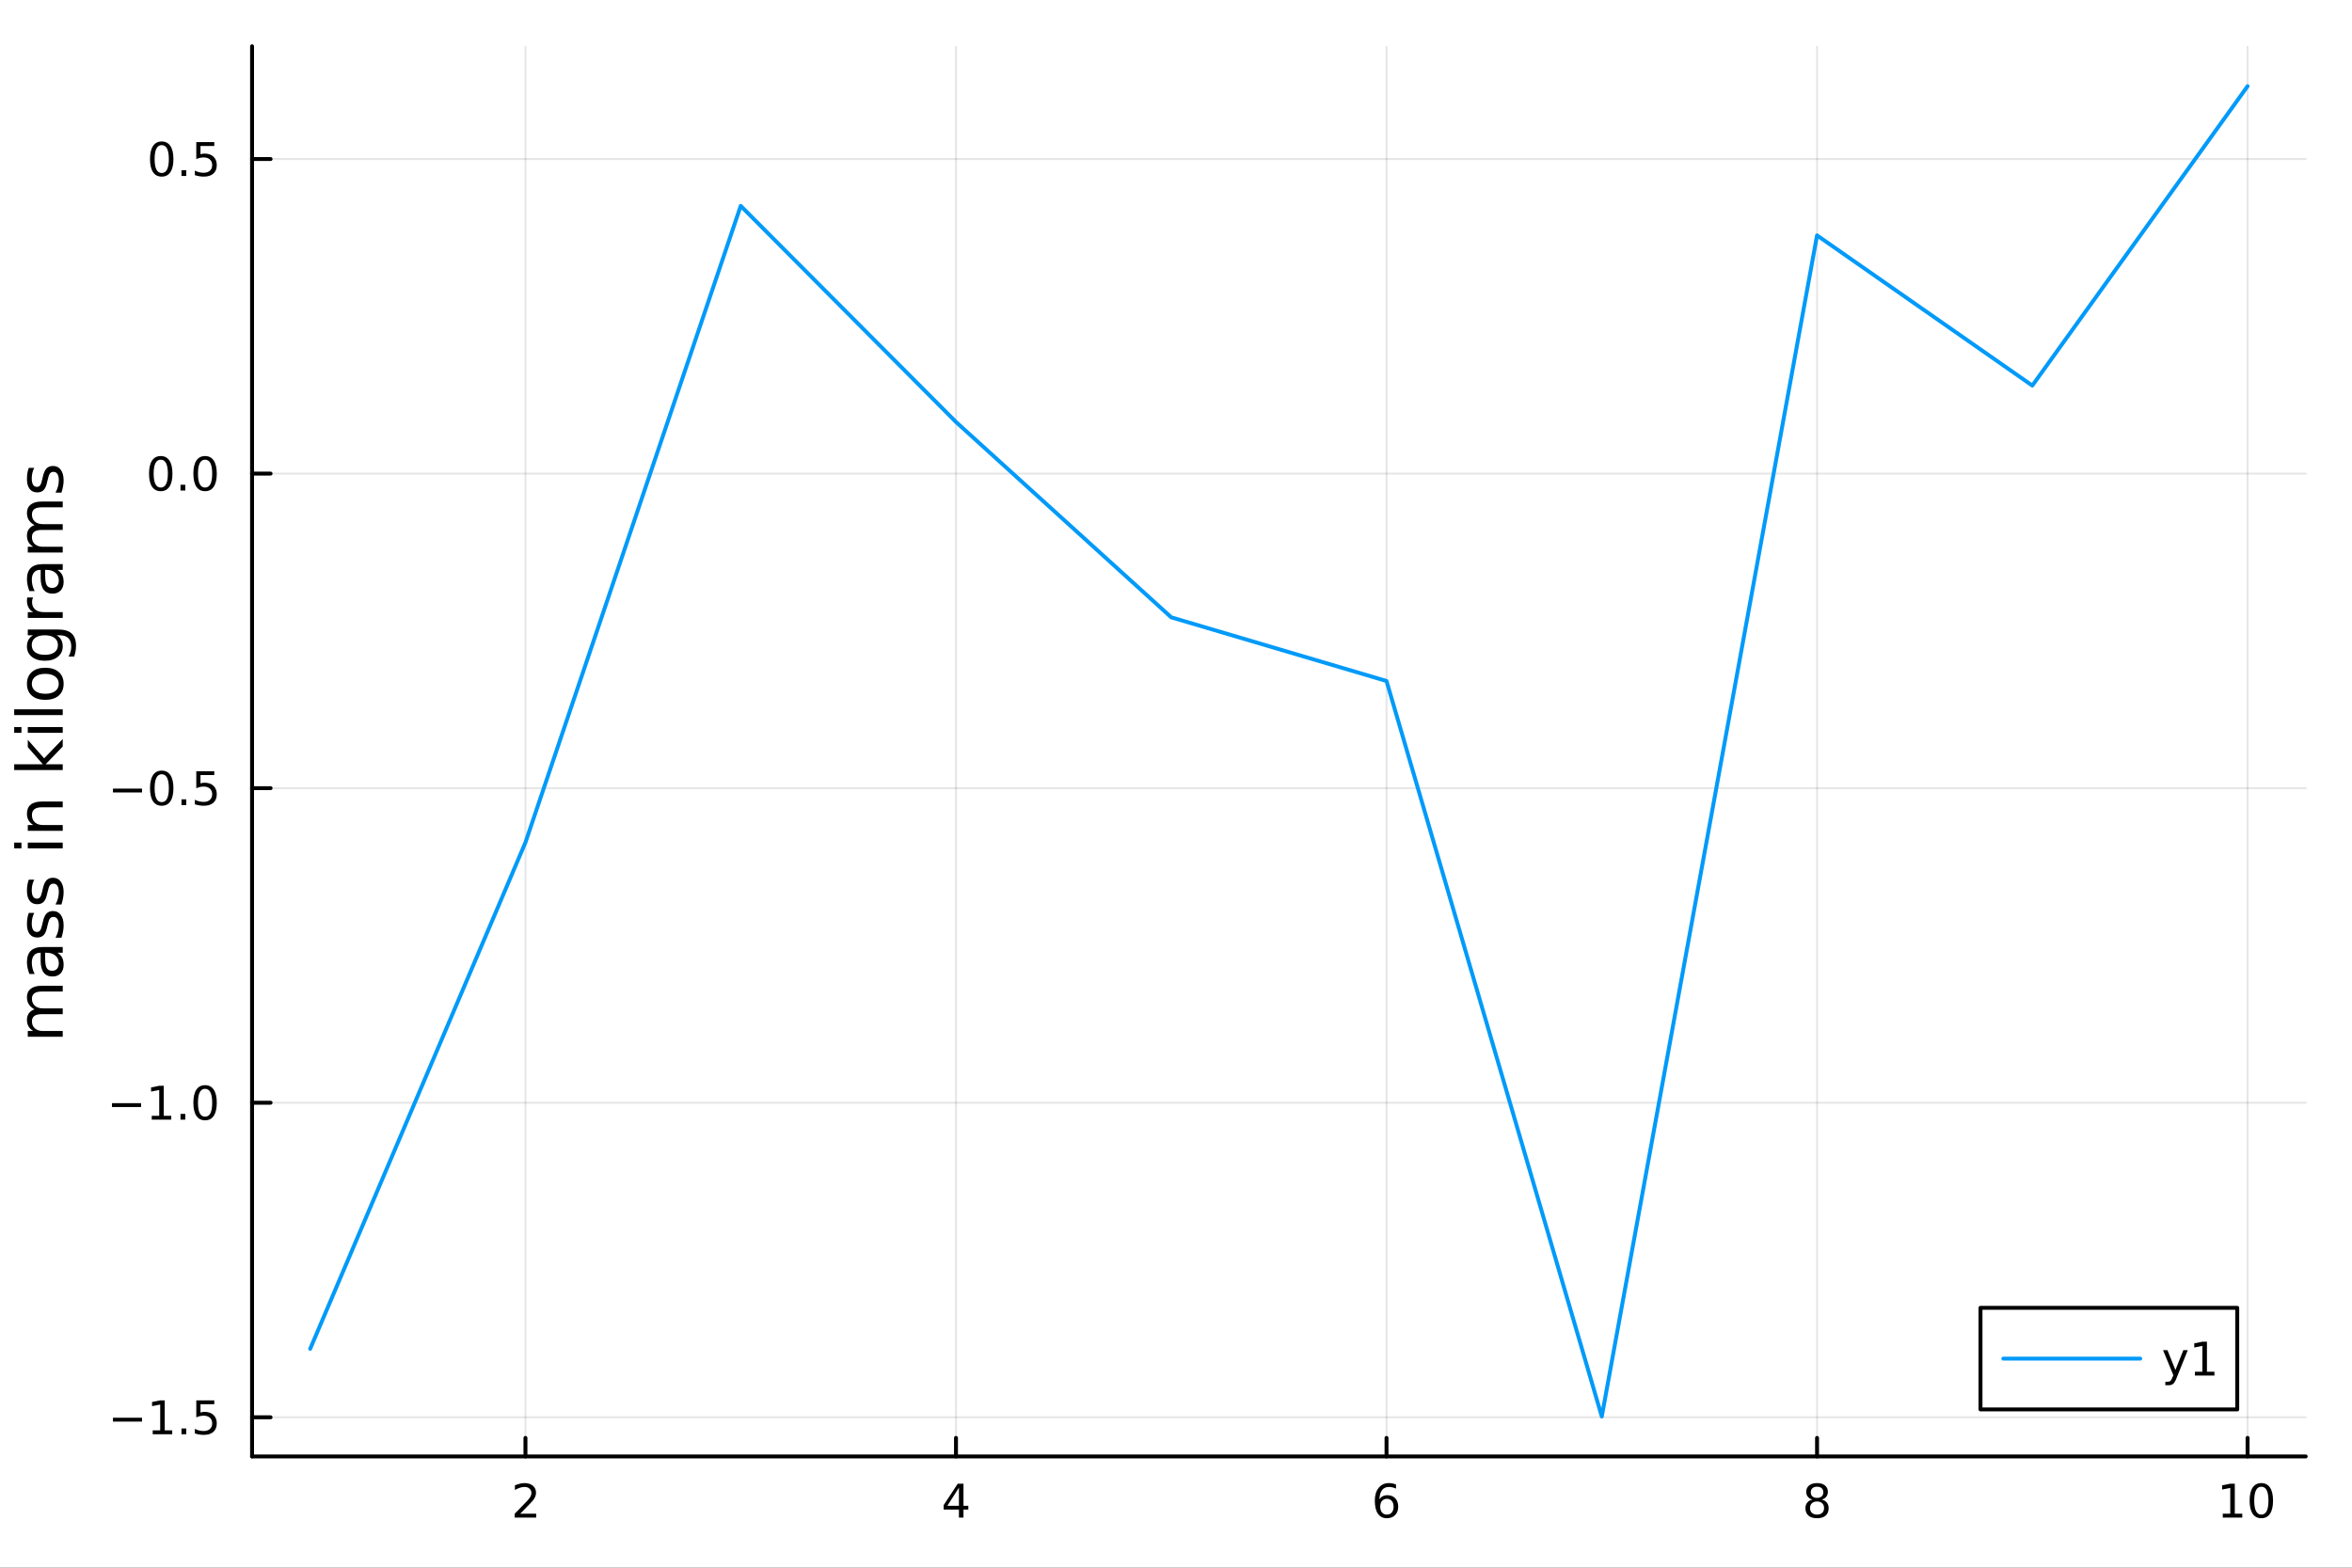 <?xml version="1.0" encoding="utf-8"?>
<svg xmlns="http://www.w3.org/2000/svg" xmlns:xlink="http://www.w3.org/1999/xlink" width="600" height="400" viewBox="0 0 2400 1600">
<rect x="0" y="0" width="2400" height="1600" fill="#333333" stroke="none"/>
<defs>
  <clipPath id="clip560">
    <rect x="0" y="0" width="2400" height="1600"/>
  </clipPath>
</defs>
<path clip-path="url(#clip560)" d="M0 1600 L2400 1600 L2400 0 L0 0  Z" fill="#ffffff" fill-rule="evenodd" fill-opacity="1"/>
<defs>
  <clipPath id="clip561">
    <rect x="480" y="0" width="1681" height="1600"/>
  </clipPath>
</defs>
<path clip-path="url(#clip560)" d="M257.204 1486.45 L2352.76 1486.45 L2352.76 47.244 L257.204 47.244  Z" fill="#ffffff" fill-rule="evenodd" fill-opacity="1"/>
<defs>
  <clipPath id="clip562">
    <rect x="257" y="47" width="2097" height="1440"/>
  </clipPath>
</defs>
<polyline clip-path="url(#clip562)" style="stroke:#000000; stroke-linecap:round; stroke-linejoin:round; stroke-width:2; stroke-opacity:0.1; fill:none" points="536.172,1486.45 536.172,47.244 "/>
<polyline clip-path="url(#clip562)" style="stroke:#000000; stroke-linecap:round; stroke-linejoin:round; stroke-width:2; stroke-opacity:0.1; fill:none" points="975.491,1486.45 975.491,47.244 "/>
<polyline clip-path="url(#clip562)" style="stroke:#000000; stroke-linecap:round; stroke-linejoin:round; stroke-width:2; stroke-opacity:0.1; fill:none" points="1414.81,1486.45 1414.81,47.244 "/>
<polyline clip-path="url(#clip562)" style="stroke:#000000; stroke-linecap:round; stroke-linejoin:round; stroke-width:2; stroke-opacity:0.1; fill:none" points="1854.13,1486.45 1854.13,47.244 "/>
<polyline clip-path="url(#clip562)" style="stroke:#000000; stroke-linecap:round; stroke-linejoin:round; stroke-width:2; stroke-opacity:0.1; fill:none" points="2293.45,1486.45 2293.45,47.244 "/>
<polyline clip-path="url(#clip562)" style="stroke:#000000; stroke-linecap:round; stroke-linejoin:round; stroke-width:2; stroke-opacity:0.1; fill:none" points="257.204,1446.51 2352.76,1446.51 "/>
<polyline clip-path="url(#clip562)" style="stroke:#000000; stroke-linecap:round; stroke-linejoin:round; stroke-width:2; stroke-opacity:0.1; fill:none" points="257.204,1125.46 2352.76,1125.46 "/>
<polyline clip-path="url(#clip562)" style="stroke:#000000; stroke-linecap:round; stroke-linejoin:round; stroke-width:2; stroke-opacity:0.1; fill:none" points="257.204,804.41 2352.76,804.41 "/>
<polyline clip-path="url(#clip562)" style="stroke:#000000; stroke-linecap:round; stroke-linejoin:round; stroke-width:2; stroke-opacity:0.1; fill:none" points="257.204,483.36 2352.76,483.36 "/>
<polyline clip-path="url(#clip562)" style="stroke:#000000; stroke-linecap:round; stroke-linejoin:round; stroke-width:2; stroke-opacity:0.1; fill:none" points="257.204,162.31 2352.76,162.31 "/>
<polyline clip-path="url(#clip560)" style="stroke:#000000; stroke-linecap:round; stroke-linejoin:round; stroke-width:4; stroke-opacity:1; fill:none" points="257.204,1486.45 2352.76,1486.45 "/>
<polyline clip-path="url(#clip560)" style="stroke:#000000; stroke-linecap:round; stroke-linejoin:round; stroke-width:4; stroke-opacity:1; fill:none" points="536.172,1486.45 536.172,1467.55 "/>
<polyline clip-path="url(#clip560)" style="stroke:#000000; stroke-linecap:round; stroke-linejoin:round; stroke-width:4; stroke-opacity:1; fill:none" points="975.491,1486.45 975.491,1467.55 "/>
<polyline clip-path="url(#clip560)" style="stroke:#000000; stroke-linecap:round; stroke-linejoin:round; stroke-width:4; stroke-opacity:1; fill:none" points="1414.81,1486.45 1414.81,1467.55 "/>
<polyline clip-path="url(#clip560)" style="stroke:#000000; stroke-linecap:round; stroke-linejoin:round; stroke-width:4; stroke-opacity:1; fill:none" points="1854.13,1486.45 1854.13,1467.55 "/>
<polyline clip-path="url(#clip560)" style="stroke:#000000; stroke-linecap:round; stroke-linejoin:round; stroke-width:4; stroke-opacity:1; fill:none" points="2293.45,1486.45 2293.45,1467.55 "/>
<path clip-path="url(#clip560)" d="M530.824 1544.91 L547.144 1544.91 L547.144 1548.85 L525.199 1548.85 L525.199 1544.91 Q527.861 1542.16 532.445 1537.53 Q537.051 1532.88 538.232 1531.53 Q540.477 1529.01 541.357 1527.27 Q542.26 1525.51 542.26 1523.82 Q542.26 1521.07 540.315 1519.33 Q538.394 1517.6 535.292 1517.6 Q533.093 1517.6 530.639 1518.36 Q528.209 1519.13 525.431 1520.68 L525.431 1515.95 Q528.255 1514.82 530.709 1514.24 Q533.162 1513.66 535.199 1513.66 Q540.57 1513.66 543.764 1516.35 Q546.959 1519.03 546.959 1523.52 Q546.959 1525.65 546.148 1527.57 Q545.361 1529.47 543.255 1532.07 Q542.676 1532.74 539.574 1535.95 Q536.473 1539.15 530.824 1544.91 Z" fill="#000000" fill-rule="nonzero" fill-opacity="1" /><path clip-path="url(#clip560)" d="M978.5 1518.36 L966.694 1536.81 L978.5 1536.81 L978.5 1518.36 M977.273 1514.29 L983.153 1514.29 L983.153 1536.81 L988.083 1536.81 L988.083 1540.7 L983.153 1540.7 L983.153 1548.85 L978.5 1548.85 L978.5 1540.7 L962.898 1540.7 L962.898 1536.19 L977.273 1514.29 Z" fill="#000000" fill-rule="nonzero" fill-opacity="1" /><path clip-path="url(#clip560)" d="M1415.21 1529.7 Q1412.07 1529.7 1410.21 1531.86 Q1408.39 1534.01 1408.39 1537.76 Q1408.39 1541.49 1410.21 1543.66 Q1412.07 1545.82 1415.21 1545.82 Q1418.36 1545.82 1420.19 1543.66 Q1422.04 1541.49 1422.04 1537.76 Q1422.04 1534.01 1420.19 1531.86 Q1418.36 1529.7 1415.21 1529.7 M1424.5 1515.05 L1424.5 1519.31 Q1422.74 1518.48 1420.93 1518.04 Q1419.15 1517.6 1417.39 1517.6 Q1412.76 1517.6 1410.31 1520.72 Q1407.88 1523.85 1407.53 1530.17 Q1408.9 1528.15 1410.96 1527.09 Q1413.02 1526 1415.49 1526 Q1420.7 1526 1423.71 1529.17 Q1426.74 1532.32 1426.74 1537.76 Q1426.74 1543.08 1423.59 1546.3 Q1420.45 1549.52 1415.21 1549.52 Q1409.22 1549.52 1406.05 1544.94 Q1402.88 1540.33 1402.88 1531.6 Q1402.88 1523.41 1406.77 1518.55 Q1410.65 1513.66 1417.21 1513.66 Q1418.96 1513.66 1420.75 1514.01 Q1422.55 1514.36 1424.5 1515.05 Z" fill="#000000" fill-rule="nonzero" fill-opacity="1" /><path clip-path="url(#clip560)" d="M1854.13 1532.44 Q1850.8 1532.44 1848.87 1534.22 Q1846.98 1536 1846.98 1539.13 Q1846.98 1542.25 1848.87 1544.03 Q1850.8 1545.82 1854.13 1545.82 Q1857.46 1545.82 1859.38 1544.03 Q1861.3 1542.23 1861.3 1539.13 Q1861.3 1536 1859.38 1534.22 Q1857.49 1532.44 1854.13 1532.44 M1849.45 1530.45 Q1846.44 1529.7 1844.75 1527.64 Q1843.09 1525.58 1843.09 1522.62 Q1843.09 1518.48 1846.03 1516.07 Q1848.99 1513.66 1854.13 1513.66 Q1859.29 1513.66 1862.23 1516.07 Q1865.17 1518.48 1865.17 1522.62 Q1865.17 1525.58 1863.48 1527.64 Q1861.81 1529.7 1858.83 1530.45 Q1862.21 1531.23 1864.08 1533.52 Q1865.98 1535.82 1865.98 1539.13 Q1865.98 1544.15 1862.9 1546.83 Q1859.85 1549.52 1854.13 1549.52 Q1848.41 1549.52 1845.33 1546.83 Q1842.28 1544.15 1842.28 1539.13 Q1842.28 1535.82 1844.18 1533.52 Q1846.07 1531.23 1849.45 1530.45 M1847.74 1523.06 Q1847.74 1525.75 1849.41 1527.25 Q1851.1 1528.76 1854.13 1528.76 Q1857.14 1528.76 1858.83 1527.25 Q1860.54 1525.75 1860.54 1523.06 Q1860.54 1520.38 1858.83 1518.87 Q1857.14 1517.37 1854.13 1517.37 Q1851.1 1517.37 1849.41 1518.87 Q1847.74 1520.38 1847.74 1523.06 Z" fill="#000000" fill-rule="nonzero" fill-opacity="1" /><path clip-path="url(#clip560)" d="M2268.14 1544.91 L2275.77 1544.91 L2275.77 1518.55 L2267.46 1520.21 L2267.46 1515.95 L2275.73 1514.29 L2280.4 1514.29 L2280.4 1544.91 L2288.04 1544.91 L2288.04 1548.85 L2268.14 1548.85 L2268.14 1544.91 Z" fill="#000000" fill-rule="nonzero" fill-opacity="1" /><path clip-path="url(#clip560)" d="M2307.49 1517.37 Q2303.88 1517.37 2302.05 1520.93 Q2300.24 1524.47 2300.24 1531.6 Q2300.24 1538.71 2302.05 1542.27 Q2303.88 1545.82 2307.49 1545.82 Q2311.12 1545.82 2312.93 1542.27 Q2314.76 1538.71 2314.76 1531.6 Q2314.76 1524.47 2312.93 1520.93 Q2311.12 1517.37 2307.49 1517.37 M2307.49 1513.66 Q2313.3 1513.66 2316.35 1518.27 Q2319.43 1522.85 2319.43 1531.6 Q2319.43 1540.33 2316.35 1544.94 Q2313.3 1549.52 2307.49 1549.52 Q2301.68 1549.52 2298.6 1544.94 Q2295.54 1540.33 2295.54 1531.6 Q2295.54 1522.85 2298.6 1518.27 Q2301.68 1513.66 2307.49 1513.66 Z" fill="#000000" fill-rule="nonzero" fill-opacity="1" /><polyline clip-path="url(#clip560)" style="stroke:#000000; stroke-linecap:round; stroke-linejoin:round; stroke-width:4; stroke-opacity:1; fill:none" points="257.204,1486.45 257.204,47.244 "/>
<polyline clip-path="url(#clip560)" style="stroke:#000000; stroke-linecap:round; stroke-linejoin:round; stroke-width:4; stroke-opacity:1; fill:none" points="257.204,1446.51 276.102,1446.51 "/>
<polyline clip-path="url(#clip560)" style="stroke:#000000; stroke-linecap:round; stroke-linejoin:round; stroke-width:4; stroke-opacity:1; fill:none" points="257.204,1125.46 276.102,1125.46 "/>
<polyline clip-path="url(#clip560)" style="stroke:#000000; stroke-linecap:round; stroke-linejoin:round; stroke-width:4; stroke-opacity:1; fill:none" points="257.204,804.41 276.102,804.41 "/>
<polyline clip-path="url(#clip560)" style="stroke:#000000; stroke-linecap:round; stroke-linejoin:round; stroke-width:4; stroke-opacity:1; fill:none" points="257.204,483.36 276.102,483.36 "/>
<polyline clip-path="url(#clip560)" style="stroke:#000000; stroke-linecap:round; stroke-linejoin:round; stroke-width:4; stroke-opacity:1; fill:none" points="257.204,162.31 276.102,162.31 "/>
<path clip-path="url(#clip560)" d="M115.256 1446.96 L144.931 1446.96 L144.931 1450.9 L115.256 1450.9 L115.256 1446.96 Z" fill="#000000" fill-rule="nonzero" fill-opacity="1" /><path clip-path="url(#clip560)" d="M155.834 1459.85 L163.473 1459.85 L163.473 1433.49 L155.163 1435.15 L155.163 1430.9 L163.427 1429.23 L168.102 1429.23 L168.102 1459.85 L175.741 1459.85 L175.741 1463.79 L155.834 1463.79 L155.834 1459.85 Z" fill="#000000" fill-rule="nonzero" fill-opacity="1" /><path clip-path="url(#clip560)" d="M185.186 1457.91 L190.07 1457.91 L190.07 1463.79 L185.186 1463.79 L185.186 1457.91 Z" fill="#000000" fill-rule="nonzero" fill-opacity="1" /><path clip-path="url(#clip560)" d="M200.301 1429.23 L218.658 1429.23 L218.658 1433.16 L204.584 1433.16 L204.584 1441.64 Q205.602 1441.29 206.621 1441.13 Q207.639 1440.94 208.658 1440.94 Q214.445 1440.94 217.824 1444.11 Q221.204 1447.28 221.204 1452.7 Q221.204 1458.28 217.732 1461.38 Q214.26 1464.46 207.94 1464.46 Q205.764 1464.46 203.496 1464.09 Q201.25 1463.72 198.843 1462.98 L198.843 1458.28 Q200.926 1459.41 203.149 1459.97 Q205.371 1460.52 207.848 1460.52 Q211.852 1460.52 214.19 1458.42 Q216.528 1456.31 216.528 1452.7 Q216.528 1449.09 214.19 1446.98 Q211.852 1444.88 207.848 1444.88 Q205.973 1444.88 204.098 1445.29 Q202.246 1445.71 200.301 1446.59 L200.301 1429.23 Z" fill="#000000" fill-rule="nonzero" fill-opacity="1" /><path clip-path="url(#clip560)" d="M114.26 1125.91 L143.936 1125.91 L143.936 1129.85 L114.26 1129.85 L114.26 1125.91 Z" fill="#000000" fill-rule="nonzero" fill-opacity="1" /><path clip-path="url(#clip560)" d="M154.839 1138.8 L162.477 1138.8 L162.477 1112.44 L154.167 1114.11 L154.167 1109.85 L162.431 1108.18 L167.107 1108.18 L167.107 1138.8 L174.746 1138.8 L174.746 1142.74 L154.839 1142.74 L154.839 1138.8 Z" fill="#000000" fill-rule="nonzero" fill-opacity="1" /><path clip-path="url(#clip560)" d="M184.19 1136.86 L189.075 1136.86 L189.075 1142.74 L184.19 1142.74 L184.19 1136.86 Z" fill="#000000" fill-rule="nonzero" fill-opacity="1" /><path clip-path="url(#clip560)" d="M209.26 1111.26 Q205.649 1111.26 203.82 1114.82 Q202.014 1118.36 202.014 1125.49 Q202.014 1132.6 203.82 1136.17 Q205.649 1139.71 209.26 1139.71 Q212.894 1139.71 214.699 1136.17 Q216.528 1132.6 216.528 1125.49 Q216.528 1118.36 214.699 1114.82 Q212.894 1111.26 209.26 1111.26 M209.26 1107.55 Q215.07 1107.55 218.125 1112.16 Q221.204 1116.74 221.204 1125.49 Q221.204 1134.22 218.125 1138.83 Q215.07 1143.41 209.26 1143.41 Q203.449 1143.41 200.371 1138.83 Q197.315 1134.22 197.315 1125.49 Q197.315 1116.74 200.371 1112.16 Q203.449 1107.55 209.26 1107.55 Z" fill="#000000" fill-rule="nonzero" fill-opacity="1" /><path clip-path="url(#clip560)" d="M115.256 804.861 L144.931 804.861 L144.931 808.796 L115.256 808.796 L115.256 804.861 Z" fill="#000000" fill-rule="nonzero" fill-opacity="1" /><path clip-path="url(#clip560)" d="M165.024 790.208 Q161.413 790.208 159.584 793.773 Q157.778 797.315 157.778 804.444 Q157.778 811.551 159.584 815.116 Q161.413 818.657 165.024 818.657 Q168.658 818.657 170.464 815.116 Q172.292 811.551 172.292 804.444 Q172.292 797.315 170.464 793.773 Q168.658 790.208 165.024 790.208 M165.024 786.505 Q170.834 786.505 173.889 791.111 Q176.968 795.694 176.968 804.444 Q176.968 813.171 173.889 817.778 Q170.834 822.361 165.024 822.361 Q159.214 822.361 156.135 817.778 Q153.079 813.171 153.079 804.444 Q153.079 795.694 156.135 791.111 Q159.214 786.505 165.024 786.505 Z" fill="#000000" fill-rule="nonzero" fill-opacity="1" /><path clip-path="url(#clip560)" d="M185.186 815.81 L190.07 815.81 L190.07 821.69 L185.186 821.69 L185.186 815.81 Z" fill="#000000" fill-rule="nonzero" fill-opacity="1" /><path clip-path="url(#clip560)" d="M200.301 787.13 L218.658 787.13 L218.658 791.065 L204.584 791.065 L204.584 799.537 Q205.602 799.19 206.621 799.028 Q207.639 798.843 208.658 798.843 Q214.445 798.843 217.824 802.014 Q221.204 805.185 221.204 810.602 Q221.204 816.18 217.732 819.282 Q214.26 822.361 207.94 822.361 Q205.764 822.361 203.496 821.991 Q201.25 821.62 198.843 820.879 L198.843 816.18 Q200.926 817.315 203.149 817.87 Q205.371 818.426 207.848 818.426 Q211.852 818.426 214.19 816.319 Q216.528 814.213 216.528 810.602 Q216.528 806.991 214.19 804.884 Q211.852 802.778 207.848 802.778 Q205.973 802.778 204.098 803.194 Q202.246 803.611 200.301 804.491 L200.301 787.13 Z" fill="#000000" fill-rule="nonzero" fill-opacity="1" /><path clip-path="url(#clip560)" d="M164.028 469.159 Q160.417 469.159 158.589 472.724 Q156.783 476.265 156.783 483.395 Q156.783 490.501 158.589 494.066 Q160.417 497.608 164.028 497.608 Q167.663 497.608 169.468 494.066 Q171.297 490.501 171.297 483.395 Q171.297 476.265 169.468 472.724 Q167.663 469.159 164.028 469.159 M164.028 465.455 Q169.839 465.455 172.894 470.061 Q175.973 474.645 175.973 483.395 Q175.973 492.122 172.894 496.728 Q169.839 501.311 164.028 501.311 Q158.218 501.311 155.14 496.728 Q152.084 492.122 152.084 483.395 Q152.084 474.645 155.14 470.061 Q158.218 465.455 164.028 465.455 Z" fill="#000000" fill-rule="nonzero" fill-opacity="1" /><path clip-path="url(#clip560)" d="M184.19 494.76 L189.075 494.76 L189.075 500.64 L184.19 500.64 L184.19 494.76 Z" fill="#000000" fill-rule="nonzero" fill-opacity="1" /><path clip-path="url(#clip560)" d="M209.26 469.159 Q205.649 469.159 203.82 472.724 Q202.014 476.265 202.014 483.395 Q202.014 490.501 203.82 494.066 Q205.649 497.608 209.26 497.608 Q212.894 497.608 214.699 494.066 Q216.528 490.501 216.528 483.395 Q216.528 476.265 214.699 472.724 Q212.894 469.159 209.26 469.159 M209.26 465.455 Q215.07 465.455 218.125 470.061 Q221.204 474.645 221.204 483.395 Q221.204 492.122 218.125 496.728 Q215.07 501.311 209.26 501.311 Q203.449 501.311 200.371 496.728 Q197.315 492.122 197.315 483.395 Q197.315 474.645 200.371 470.061 Q203.449 465.455 209.26 465.455 Z" fill="#000000" fill-rule="nonzero" fill-opacity="1" /><path clip-path="url(#clip560)" d="M165.024 148.109 Q161.413 148.109 159.584 151.674 Q157.778 155.216 157.778 162.345 Q157.778 169.452 159.584 173.016 Q161.413 176.558 165.024 176.558 Q168.658 176.558 170.464 173.016 Q172.292 169.452 172.292 162.345 Q172.292 155.216 170.464 151.674 Q168.658 148.109 165.024 148.109 M165.024 144.405 Q170.834 144.405 173.889 149.012 Q176.968 153.595 176.968 162.345 Q176.968 171.072 173.889 175.678 Q170.834 180.262 165.024 180.262 Q159.214 180.262 156.135 175.678 Q153.079 171.072 153.079 162.345 Q153.079 153.595 156.135 149.012 Q159.214 144.405 165.024 144.405 Z" fill="#000000" fill-rule="nonzero" fill-opacity="1" /><path clip-path="url(#clip560)" d="M185.186 173.711 L190.07 173.711 L190.07 179.59 L185.186 179.59 L185.186 173.711 Z" fill="#000000" fill-rule="nonzero" fill-opacity="1" /><path clip-path="url(#clip560)" d="M200.301 145.03 L218.658 145.03 L218.658 148.966 L204.584 148.966 L204.584 157.438 Q205.602 157.091 206.621 156.929 Q207.639 156.743 208.658 156.743 Q214.445 156.743 217.824 159.915 Q221.204 163.086 221.204 168.503 Q221.204 174.081 217.732 177.183 Q214.26 180.262 207.94 180.262 Q205.764 180.262 203.496 179.891 Q201.25 179.521 198.843 178.78 L198.843 174.081 Q200.926 175.215 203.149 175.771 Q205.371 176.327 207.848 176.327 Q211.852 176.327 214.19 174.22 Q216.528 172.114 216.528 168.503 Q216.528 164.891 214.19 162.785 Q211.852 160.679 207.848 160.679 Q205.973 160.679 204.098 161.095 Q202.246 161.512 200.301 162.391 L200.301 145.03 Z" fill="#000000" fill-rule="nonzero" fill-opacity="1" /><path clip-path="url(#clip560)" d="M35.199 1030.15 Q31.253 1027.95 29.375 1024.9 Q27.497 1021.84 27.497 1017.7 Q27.497 1012.13 31.412 1009.11 Q35.295 1006.09 42.488 1006.09 L64.004 1006.09 L64.004 1011.97 L42.679 1011.97 Q37.555 1011.97 35.072 1013.79 Q32.589 1015.6 32.589 1019.33 Q32.589 1023.88 35.613 1026.52 Q38.637 1029.16 43.857 1029.16 L64.004 1029.16 L64.004 1035.05 L42.679 1035.05 Q37.523 1035.05 35.072 1036.86 Q32.589 1038.68 32.589 1042.47 Q32.589 1046.95 35.645 1049.59 Q38.669 1052.24 43.857 1052.24 L64.004 1052.24 L64.004 1058.12 L28.356 1058.12 L28.356 1052.24 L33.894 1052.24 Q30.616 1050.23 29.056 1047.43 Q27.497 1044.63 27.497 1040.78 Q27.497 1036.9 29.47 1034.19 Q31.444 1031.45 35.199 1030.15 Z" fill="#000000" fill-rule="nonzero" fill-opacity="1" /><path clip-path="url(#clip560)" d="M46.085 978.203 Q46.085 985.301 47.708 988.038 Q49.331 990.776 53.246 990.776 Q56.365 990.776 58.211 988.739 Q60.026 986.67 60.026 983.137 Q60.026 978.267 56.588 975.339 Q53.119 972.379 47.39 972.379 L46.085 972.379 L46.085 978.203 M43.666 966.522 L64.004 966.522 L64.004 972.379 L58.593 972.379 Q61.84 974.384 63.399 977.376 Q64.927 980.368 64.927 984.696 Q64.927 990.171 61.872 993.417 Q58.784 996.632 53.628 996.632 Q47.612 996.632 44.557 992.622 Q41.501 988.579 41.501 980.59 L41.501 972.379 L40.928 972.379 Q36.886 972.379 34.69 975.052 Q32.462 977.694 32.462 982.5 Q32.462 985.556 33.194 988.452 Q33.926 991.349 35.39 994.022 L29.98 994.022 Q28.738 990.807 28.133 987.784 Q27.497 984.76 27.497 981.895 Q27.497 974.161 31.507 970.342 Q35.518 966.522 43.666 966.522 Z" fill="#000000" fill-rule="nonzero" fill-opacity="1" /><path clip-path="url(#clip560)" d="M29.407 931.734 L34.945 931.734 Q33.672 934.216 33.035 936.89 Q32.398 939.564 32.398 942.428 Q32.398 946.789 33.735 948.985 Q35.072 951.149 37.746 951.149 Q39.783 951.149 40.96 949.59 Q42.106 948.03 43.157 943.319 L43.602 941.314 Q44.939 935.076 47.39 932.466 Q49.809 929.824 54.169 929.824 Q59.134 929.824 62.031 933.771 Q64.927 937.686 64.927 944.561 Q64.927 947.425 64.354 950.544 Q63.813 953.632 62.699 957.069 L56.652 957.069 Q58.339 953.823 59.198 950.672 Q60.026 947.521 60.026 944.433 Q60.026 940.296 58.625 938.068 Q57.193 935.84 54.615 935.84 Q52.228 935.84 50.955 937.463 Q49.681 939.054 48.504 944.497 L48.026 946.534 Q46.88 951.977 44.525 954.396 Q42.138 956.815 38 956.815 Q32.971 956.815 30.234 953.25 Q27.497 949.685 27.497 943.128 Q27.497 939.882 27.974 937.017 Q28.452 934.153 29.407 931.734 Z" fill="#000000" fill-rule="nonzero" fill-opacity="1" /><path clip-path="url(#clip560)" d="M29.407 897.773 L34.945 897.773 Q33.672 900.255 33.035 902.929 Q32.398 905.602 32.398 908.467 Q32.398 912.828 33.735 915.024 Q35.072 917.188 37.746 917.188 Q39.783 917.188 40.96 915.628 Q42.106 914.069 43.157 909.358 L43.602 907.353 Q44.939 901.115 47.39 898.505 Q49.809 895.863 54.169 895.863 Q59.134 895.863 62.031 899.81 Q64.927 903.725 64.927 910.6 Q64.927 913.464 64.354 916.583 Q63.813 919.671 62.699 923.108 L56.652 923.108 Q58.339 919.862 59.198 916.711 Q60.026 913.56 60.026 910.472 Q60.026 906.335 58.625 904.107 Q57.193 901.879 54.615 901.879 Q52.228 901.879 50.955 903.502 Q49.681 905.093 48.504 910.536 L48.026 912.573 Q46.88 918.016 44.525 920.435 Q42.138 922.854 38 922.854 Q32.971 922.854 30.234 919.289 Q27.497 915.724 27.497 909.167 Q27.497 905.921 27.974 903.056 Q28.452 900.192 29.407 897.773 Z" fill="#000000" fill-rule="nonzero" fill-opacity="1" /><path clip-path="url(#clip560)" d="M28.356 865.817 L28.356 859.96 L64.004 859.96 L64.004 865.817 L28.356 865.817 M14.479 865.817 L14.479 859.96 L21.895 859.96 L21.895 865.817 L14.479 865.817 Z" fill="#000000" fill-rule="nonzero" fill-opacity="1" /><path clip-path="url(#clip560)" d="M42.488 818.074 L64.004 818.074 L64.004 823.93 L42.679 823.93 Q37.618 823.93 35.104 825.904 Q32.589 827.877 32.589 831.824 Q32.589 836.566 35.613 839.304 Q38.637 842.041 43.857 842.041 L64.004 842.041 L64.004 847.929 L28.356 847.929 L28.356 842.041 L33.894 842.041 Q30.68 839.94 29.088 837.107 Q27.497 834.243 27.497 830.519 Q27.497 824.376 31.316 821.225 Q35.104 818.074 42.488 818.074 Z" fill="#000000" fill-rule="nonzero" fill-opacity="1" /><path clip-path="url(#clip560)" d="M14.479 785.895 L14.479 780.007 L43.729 780.007 L28.356 762.533 L28.356 755.054 L45.034 773.96 L64.004 754.258 L64.004 761.897 L46.594 780.007 L64.004 780.007 L64.004 785.895 L14.479 785.895 Z" fill="#000000" fill-rule="nonzero" fill-opacity="1" /><path clip-path="url(#clip560)" d="M28.356 747.924 L28.356 742.067 L64.004 742.067 L64.004 747.924 L28.356 747.924 M14.479 747.924 L14.479 742.067 L21.895 742.067 L21.895 747.924 L14.479 747.924 Z" fill="#000000" fill-rule="nonzero" fill-opacity="1" /><path clip-path="url(#clip560)" d="M14.479 729.813 L14.479 723.957 L64.004 723.957 L64.004 729.813 L14.479 729.813 Z" fill="#000000" fill-rule="nonzero" fill-opacity="1" /><path clip-path="url(#clip560)" d="M32.462 697.889 Q32.462 702.6 36.154 705.337 Q39.815 708.075 46.212 708.075 Q52.609 708.075 56.302 705.369 Q59.962 702.632 59.962 697.889 Q59.962 693.211 56.27 690.473 Q52.578 687.736 46.212 687.736 Q39.878 687.736 36.186 690.473 Q32.462 693.211 32.462 697.889 M27.497 697.889 Q27.497 690.251 32.462 685.89 Q37.427 681.53 46.212 681.53 Q54.965 681.53 59.962 685.89 Q64.927 690.251 64.927 697.889 Q64.927 705.56 59.962 709.921 Q54.965 714.249 46.212 714.249 Q37.427 714.249 32.462 709.921 Q27.497 705.56 27.497 697.889 Z" fill="#000000" fill-rule="nonzero" fill-opacity="1" /><path clip-path="url(#clip560)" d="M45.766 648.364 Q39.401 648.364 35.9 651.006 Q32.398 653.616 32.398 658.358 Q32.398 663.069 35.9 665.711 Q39.401 668.321 45.766 668.321 Q52.1 668.321 55.601 665.711 Q59.103 663.069 59.103 658.358 Q59.103 653.616 55.601 651.006 Q52.1 648.364 45.766 648.364 M59.58 642.508 Q68.683 642.508 73.107 646.55 Q77.563 650.592 77.563 658.931 Q77.563 662.019 77.086 664.756 Q76.64 667.493 75.685 670.071 L69.988 670.071 Q71.388 667.493 72.057 664.979 Q72.725 662.464 72.725 659.854 Q72.725 654.093 69.701 651.229 Q66.71 648.364 60.63 648.364 L57.734 648.364 Q60.885 650.178 62.445 653.011 Q64.004 655.844 64.004 659.791 Q64.004 666.347 59.007 670.358 Q54.01 674.368 45.766 674.368 Q37.491 674.368 32.494 670.358 Q27.497 666.347 27.497 659.791 Q27.497 655.844 29.056 653.011 Q30.616 650.178 33.767 648.364 L28.356 648.364 L28.356 642.508 L59.58 642.508 Z" fill="#000000" fill-rule="nonzero" fill-opacity="1" /><path clip-path="url(#clip560)" d="M33.831 609.788 Q33.258 610.775 33.003 611.952 Q32.717 613.098 32.717 614.499 Q32.717 619.464 35.963 622.138 Q39.178 624.779 45.225 624.779 L64.004 624.779 L64.004 630.668 L28.356 630.668 L28.356 624.779 L33.894 624.779 Q30.648 622.933 29.088 619.973 Q27.497 617.013 27.497 612.78 Q27.497 612.175 27.592 611.443 Q27.656 610.711 27.815 609.82 L33.831 609.788 Z" fill="#000000" fill-rule="nonzero" fill-opacity="1" /><path clip-path="url(#clip560)" d="M46.085 587.444 Q46.085 594.542 47.708 597.279 Q49.331 600.017 53.246 600.017 Q56.365 600.017 58.211 597.98 Q60.026 595.911 60.026 592.378 Q60.026 587.508 56.588 584.58 Q53.119 581.62 47.39 581.62 L46.085 581.62 L46.085 587.444 M43.666 575.763 L64.004 575.763 L64.004 581.62 L58.593 581.62 Q61.84 583.625 63.399 586.617 Q64.927 589.609 64.927 593.937 Q64.927 599.412 61.872 602.658 Q58.784 605.873 53.628 605.873 Q47.612 605.873 44.557 601.863 Q41.501 597.821 41.501 589.832 L41.501 581.62 L40.928 581.62 Q36.886 581.62 34.69 584.293 Q32.462 586.935 32.462 591.741 Q32.462 594.797 33.194 597.693 Q33.926 600.59 35.39 603.263 L29.98 603.263 Q28.738 600.049 28.133 597.025 Q27.497 594.001 27.497 591.137 Q27.497 583.402 31.507 579.583 Q35.518 575.763 43.666 575.763 Z" fill="#000000" fill-rule="nonzero" fill-opacity="1" /><path clip-path="url(#clip560)" d="M35.199 535.946 Q31.253 533.75 29.375 530.694 Q27.497 527.639 27.497 523.501 Q27.497 517.931 31.412 514.907 Q35.295 511.884 42.488 511.884 L64.004 511.884 L64.004 517.772 L42.679 517.772 Q37.555 517.772 35.072 519.586 Q32.589 521.4 32.589 525.124 Q32.589 529.676 35.613 532.317 Q38.637 534.959 43.857 534.959 L64.004 534.959 L64.004 540.847 L42.679 540.847 Q37.523 540.847 35.072 542.662 Q32.589 544.476 32.589 548.264 Q32.589 552.751 35.645 555.393 Q38.669 558.035 43.857 558.035 L64.004 558.035 L64.004 563.923 L28.356 563.923 L28.356 558.035 L33.894 558.035 Q30.616 556.03 29.056 553.229 Q27.497 550.428 27.497 546.577 Q27.497 542.694 29.47 539.988 Q31.444 537.251 35.199 535.946 Z" fill="#000000" fill-rule="nonzero" fill-opacity="1" /><path clip-path="url(#clip560)" d="M29.407 477.477 L34.945 477.477 Q33.672 479.96 33.035 482.633 Q32.398 485.307 32.398 488.171 Q32.398 492.532 33.735 494.728 Q35.072 496.892 37.746 496.892 Q39.783 496.892 40.96 495.333 Q42.106 493.773 43.157 489.062 L43.602 487.057 Q44.939 480.819 47.39 478.209 Q49.809 475.567 54.169 475.567 Q59.134 475.567 62.031 479.514 Q64.927 483.429 64.927 490.304 Q64.927 493.168 64.354 496.288 Q63.813 499.375 62.699 502.812 L56.652 502.812 Q58.339 499.566 59.198 496.415 Q60.026 493.264 60.026 490.176 Q60.026 486.039 58.625 483.811 Q57.193 481.583 54.615 481.583 Q52.228 481.583 50.955 483.206 Q49.681 484.797 48.504 490.24 L48.026 492.277 Q46.88 497.72 44.525 500.139 Q42.138 502.558 38 502.558 Q32.971 502.558 30.234 498.993 Q27.497 495.428 27.497 488.871 Q27.497 485.625 27.974 482.76 Q28.452 479.896 29.407 477.477 Z" fill="#000000" fill-rule="nonzero" fill-opacity="1" /><polyline clip-path="url(#clip562)" style="stroke:#009af9; stroke-linecap:round; stroke-linejoin:round; stroke-width:4; stroke-opacity:1; fill:none" points="316.512,1376.62 536.172,859.816 755.831,210.146 975.491,430.661 1195.15,630.058 1414.81,695.037 1634.47,1445.72 1854.13,240.251 2073.79,393.518 2293.45,87.976 "/>
<path clip-path="url(#clip560)" d="M2020.92 1438.47 L2282.9 1438.47 L2282.9 1334.79 L2020.92 1334.79  Z" fill="#ffffff" fill-rule="evenodd" fill-opacity="1"/>
<polyline clip-path="url(#clip560)" style="stroke:#000000; stroke-linecap:round; stroke-linejoin:round; stroke-width:4; stroke-opacity:1; fill:none" points="2020.92,1438.47 2282.9,1438.47 2282.9,1334.79 2020.92,1334.79 2020.92,1438.47 "/>
<polyline clip-path="url(#clip560)" style="stroke:#009af9; stroke-linecap:round; stroke-linejoin:round; stroke-width:4; stroke-opacity:1; fill:none" points="2044.2,1386.63 2183.91,1386.63 "/>
<path clip-path="url(#clip560)" d="M2221.03 1406.32 Q2219.23 1410.95 2217.51 1412.36 Q2215.8 1413.78 2212.93 1413.78 L2209.53 1413.78 L2209.53 1410.21 L2212.03 1410.21 Q2213.79 1410.21 2214.76 1409.38 Q2215.73 1408.54 2216.91 1405.44 L2217.68 1403.5 L2207.19 1377.99 L2211.7 1377.99 L2219.81 1398.27 L2227.91 1377.99 L2232.42 1377.99 L2221.03 1406.32 Z" fill="#000000" fill-rule="nonzero" fill-opacity="1" /><path clip-path="url(#clip560)" d="M2239.71 1399.98 L2247.35 1399.98 L2247.35 1373.61 L2239.04 1375.28 L2239.04 1371.02 L2247.31 1369.35 L2251.98 1369.35 L2251.98 1399.98 L2259.62 1399.98 L2259.62 1403.91 L2239.71 1403.91 L2239.71 1399.98 Z" fill="#000000" fill-rule="nonzero" fill-opacity="1" /></svg>

